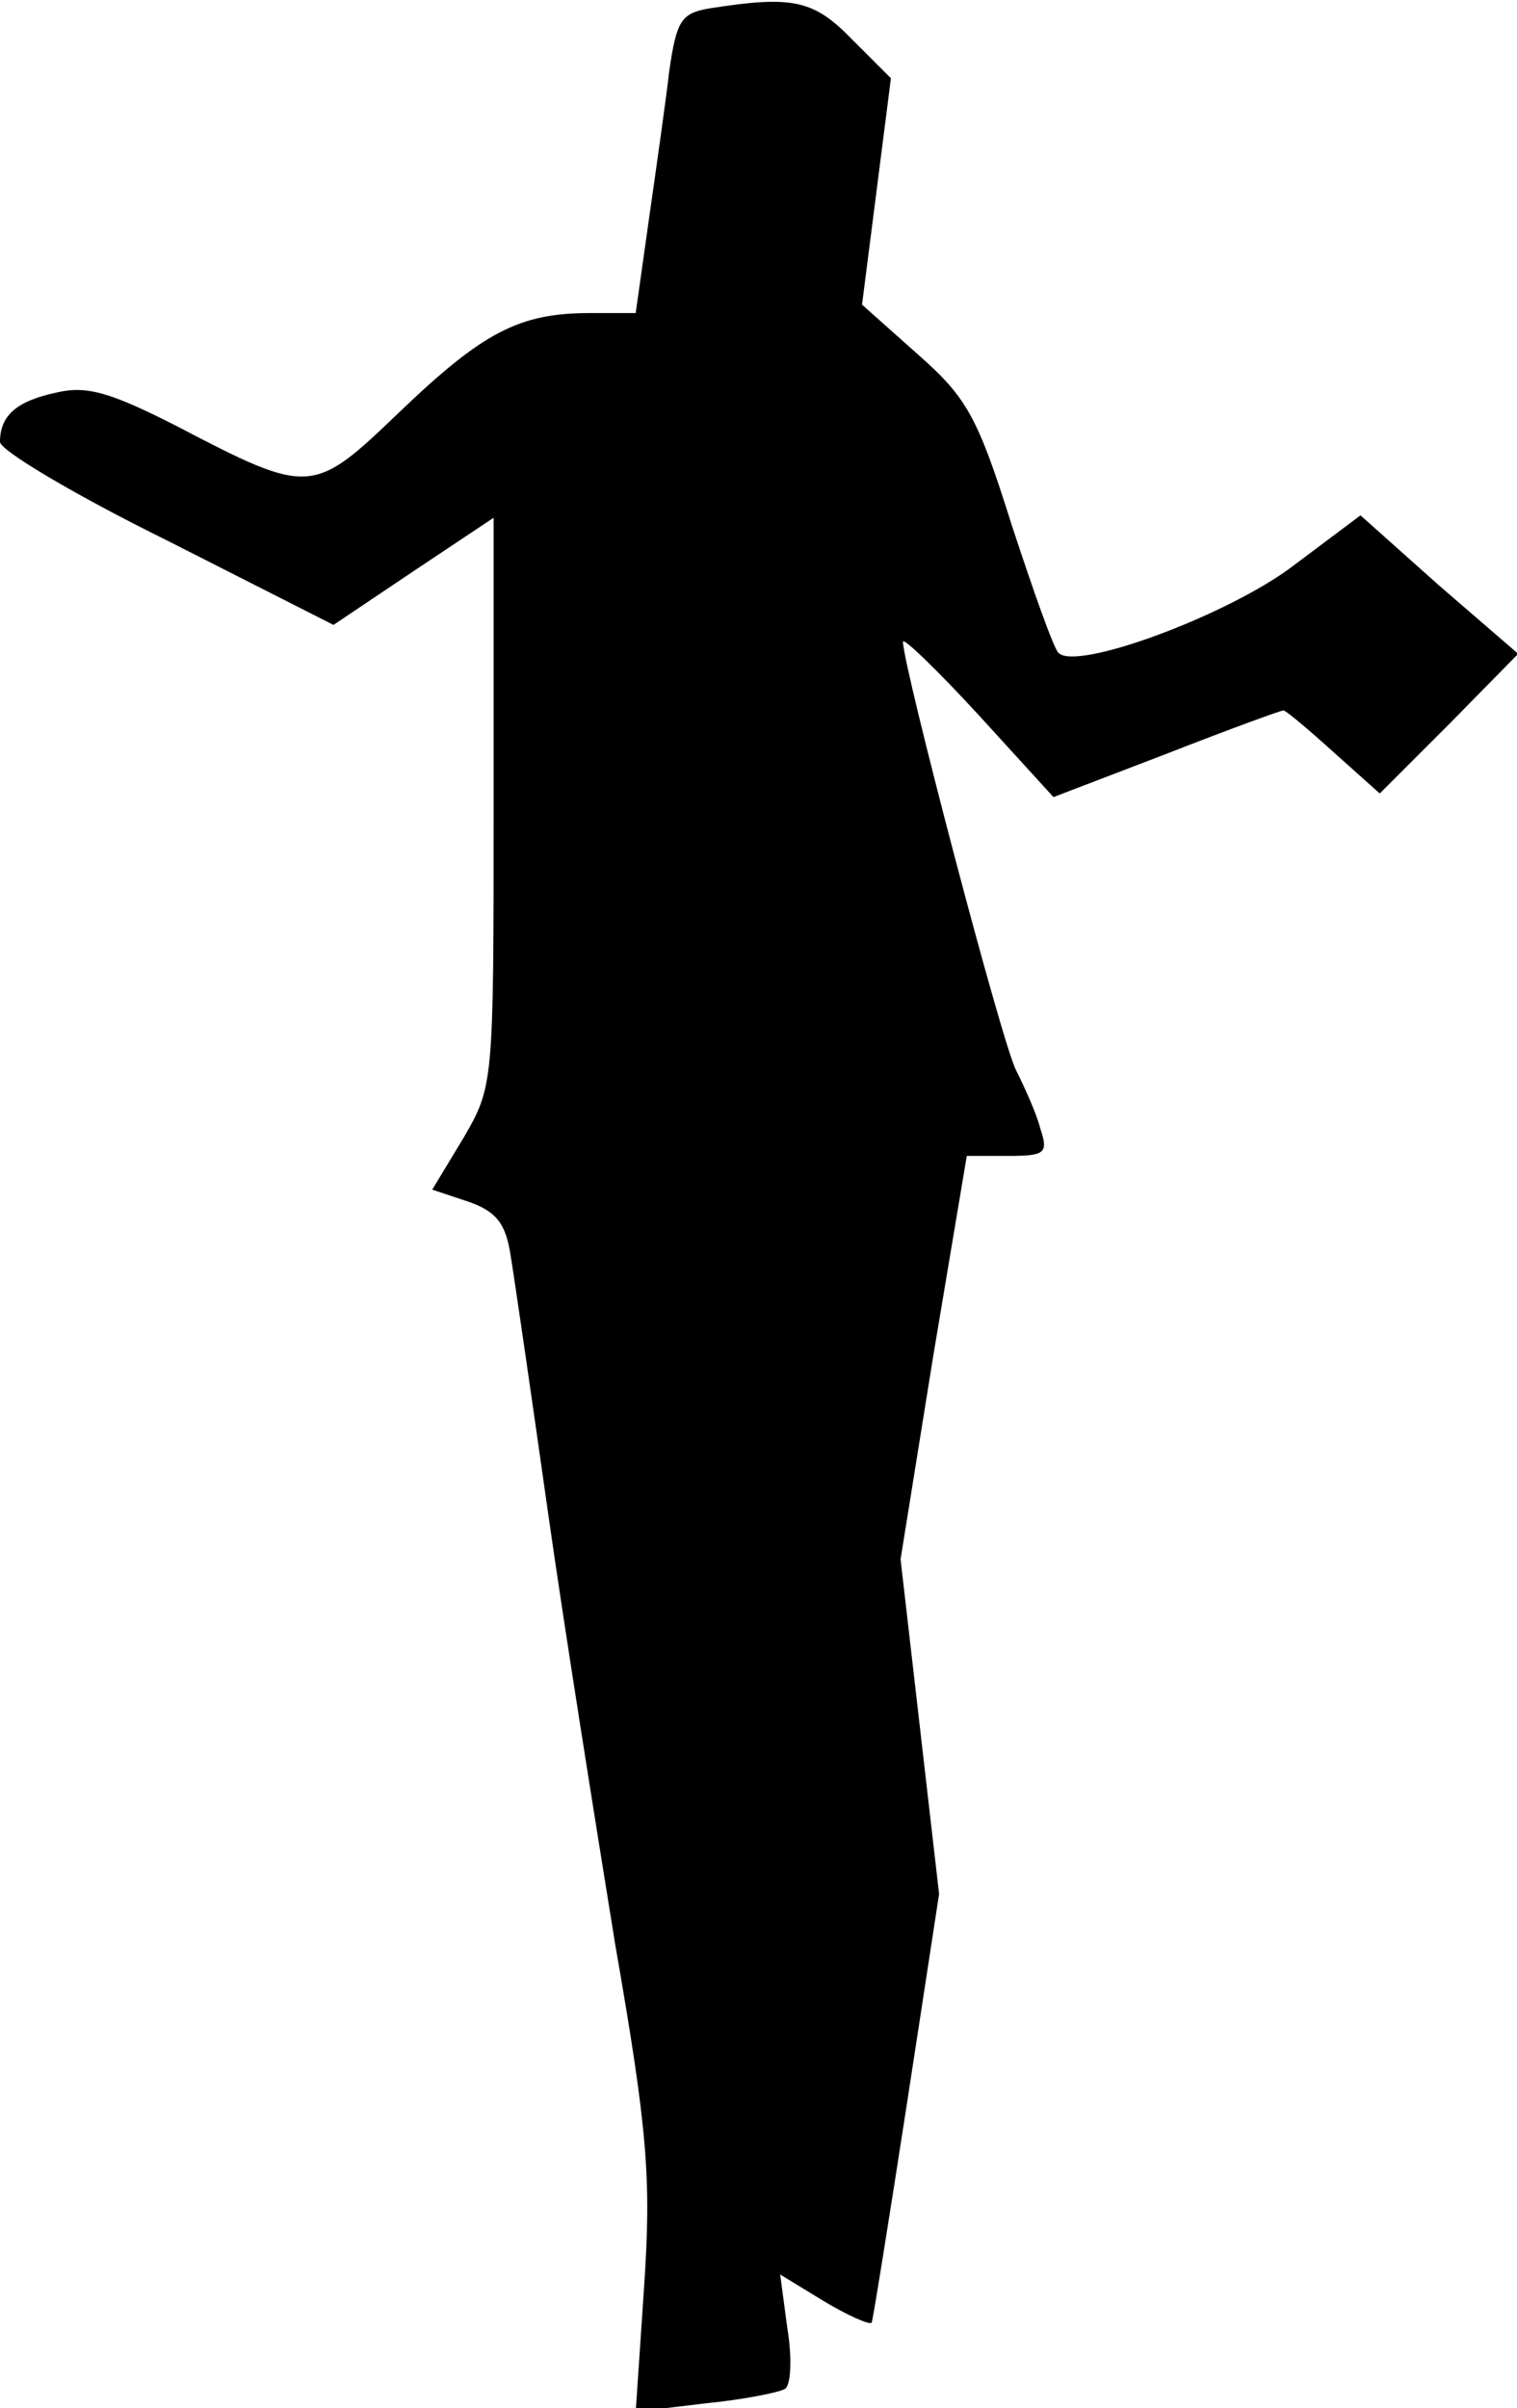 <?xml version="1.0" standalone="no"?>
<!DOCTYPE svg PUBLIC "-//W3C//DTD SVG 20010904//EN"
 "http://www.w3.org/TR/2001/REC-SVG-20010904/DTD/svg10.dtd">
<svg version="1.0" xmlns="http://www.w3.org/2000/svg"
 width="126pt" height="200pt" viewBox="0 0 126 200"
 preserveAspectRatio="xMidYMid meet">
<g transform="translate(0,200) scale(0.1,-0.1)"
fill="#000000" stroke="none">
<path fill="#000000" stroke="none" d="M589 1993 c-23 -4 -27 -10 -33 -51 -3
-26 -11 -82 -17 -124 l-11 -78 -38 0 c-59 0 -89 -16 -158 -82 -72 -69 -74 -70
-185 -12 -55 28 -75 34 -100 28 -33 -7 -47 -19 -47 -41 0 -7 62 -44 139 -82
l138 -70 67 45 66 44 0 -236 c0 -234 0 -236 -25 -279 l-26 -43 30 -10 c23 -8
31 -18 35 -44 3 -18 17 -114 31 -213 14 -99 40 -261 56 -360 27 -155 30 -194
24 -284 l-7 -104 58 7 c31 3 61 9 66 12 5 3 6 26 2 50 l-6 45 36 -22 c20 -12
38 -20 40 -18 1 2 14 83 29 180 l27 176 -16 139 -16 139 27 168 28 167 34 0
c31 0 34 2 27 23 -3 12 -13 34 -20 48 -12 23 -94 336 -94 356 0 4 28 -23 63
-61 l62 -68 94 36 c51 20 95 36 97 36 2 0 21 -16 42 -35 l38 -34 58 58 57 58
-66 57 -65 58 -56 -42 c-54 -41 -181 -88 -195 -72 -4 4 -21 52 -39 107 -28 89
-37 105 -78 141 l-46 41 12 94 12 94 -32 32 c-32 33 -49 37 -119 26z"/>
</g>
</svg>
